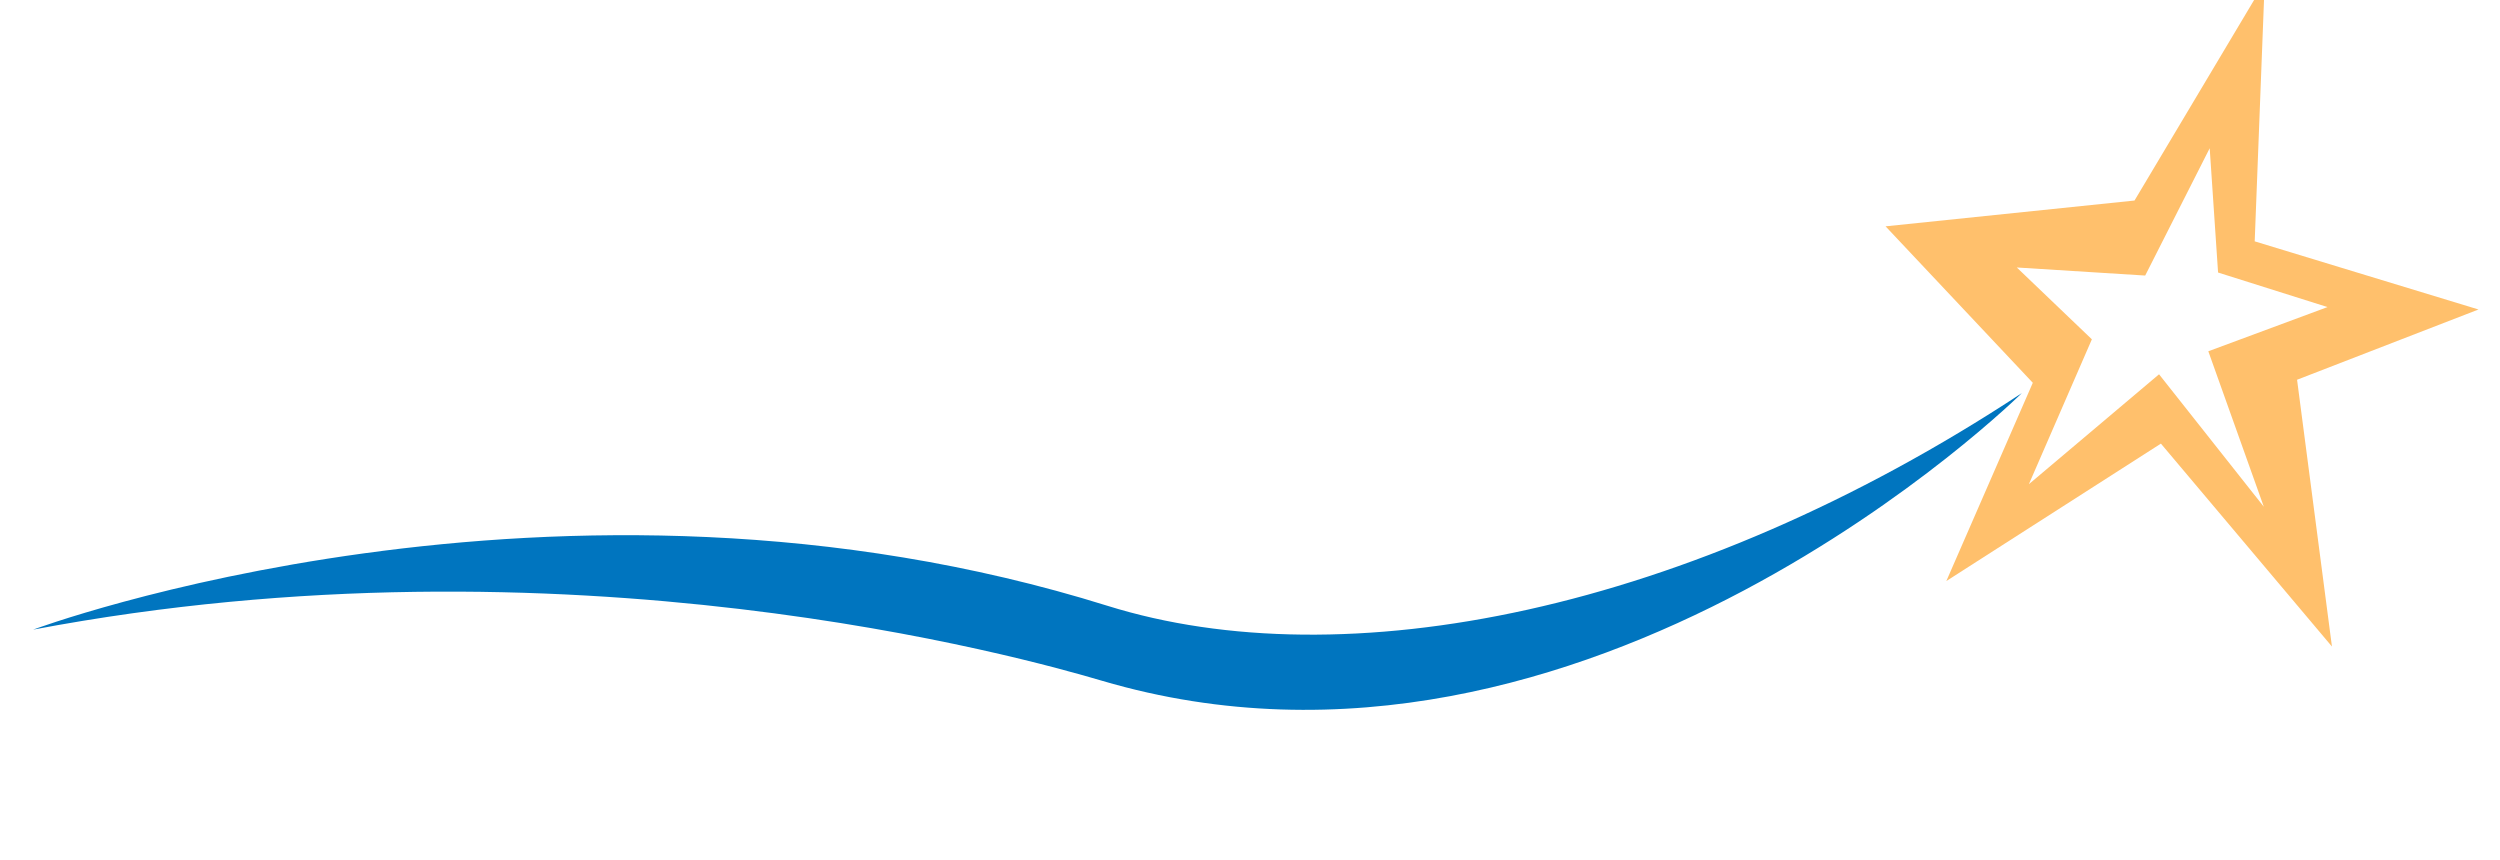 <?xml version="1.0" encoding="utf-8"?>
<!-- Generator: Adobe Illustrator 16.0.0, SVG Export Plug-In . SVG Version: 6.00 Build 0)  -->
<!DOCTYPE svg PUBLIC "-//W3C//DTD SVG 1.1//EN" "http://www.w3.org/Graphics/SVG/1.1/DTD/svg11.dtd">
<svg version="1.1" id="Layer_1" xmlns="http://www.w3.org/2000/svg" xmlns:xlink="http://www.w3.org/1999/xlink" x="0px" y="0px"
	 width="307.768px" height="105.825px" viewBox="0 0 307.768 105.825" enable-background="new 0 0 307.768 105.825"
	 xml:space="preserve">
<path fill="#0075BF" d="M4.079,77.512c0,0,64.604-24.077,132.257-2.934c29.05,9.078,71.425,0.91,112.562-26.181
	c0,0-53.564,53.019-113.243,35.407C126.4,81.069,69.746,65.071,4.079,77.512L4.079,77.512z"/>
<path fill="#FFC06C" d="M262.774,24.687L278.8-2.185l-1.23,31.897l27.551,8.389l-22.336,8.649l4.295,32.844l-21.057-24.982
	L239.608,71.53l10.645-24.406l-18.127-19.261L262.774,24.687L262.774,24.687z M248.282,32.929l9.242,8.843l-7.754,17.834
	l16.023-13.529l12.898,16.307l-6.832-19.14l14.674-5.442l-13.473-4.252l-1.031-15.301l-7.941,15.673L248.282,32.929L248.282,32.929z
	"/>
</svg>
